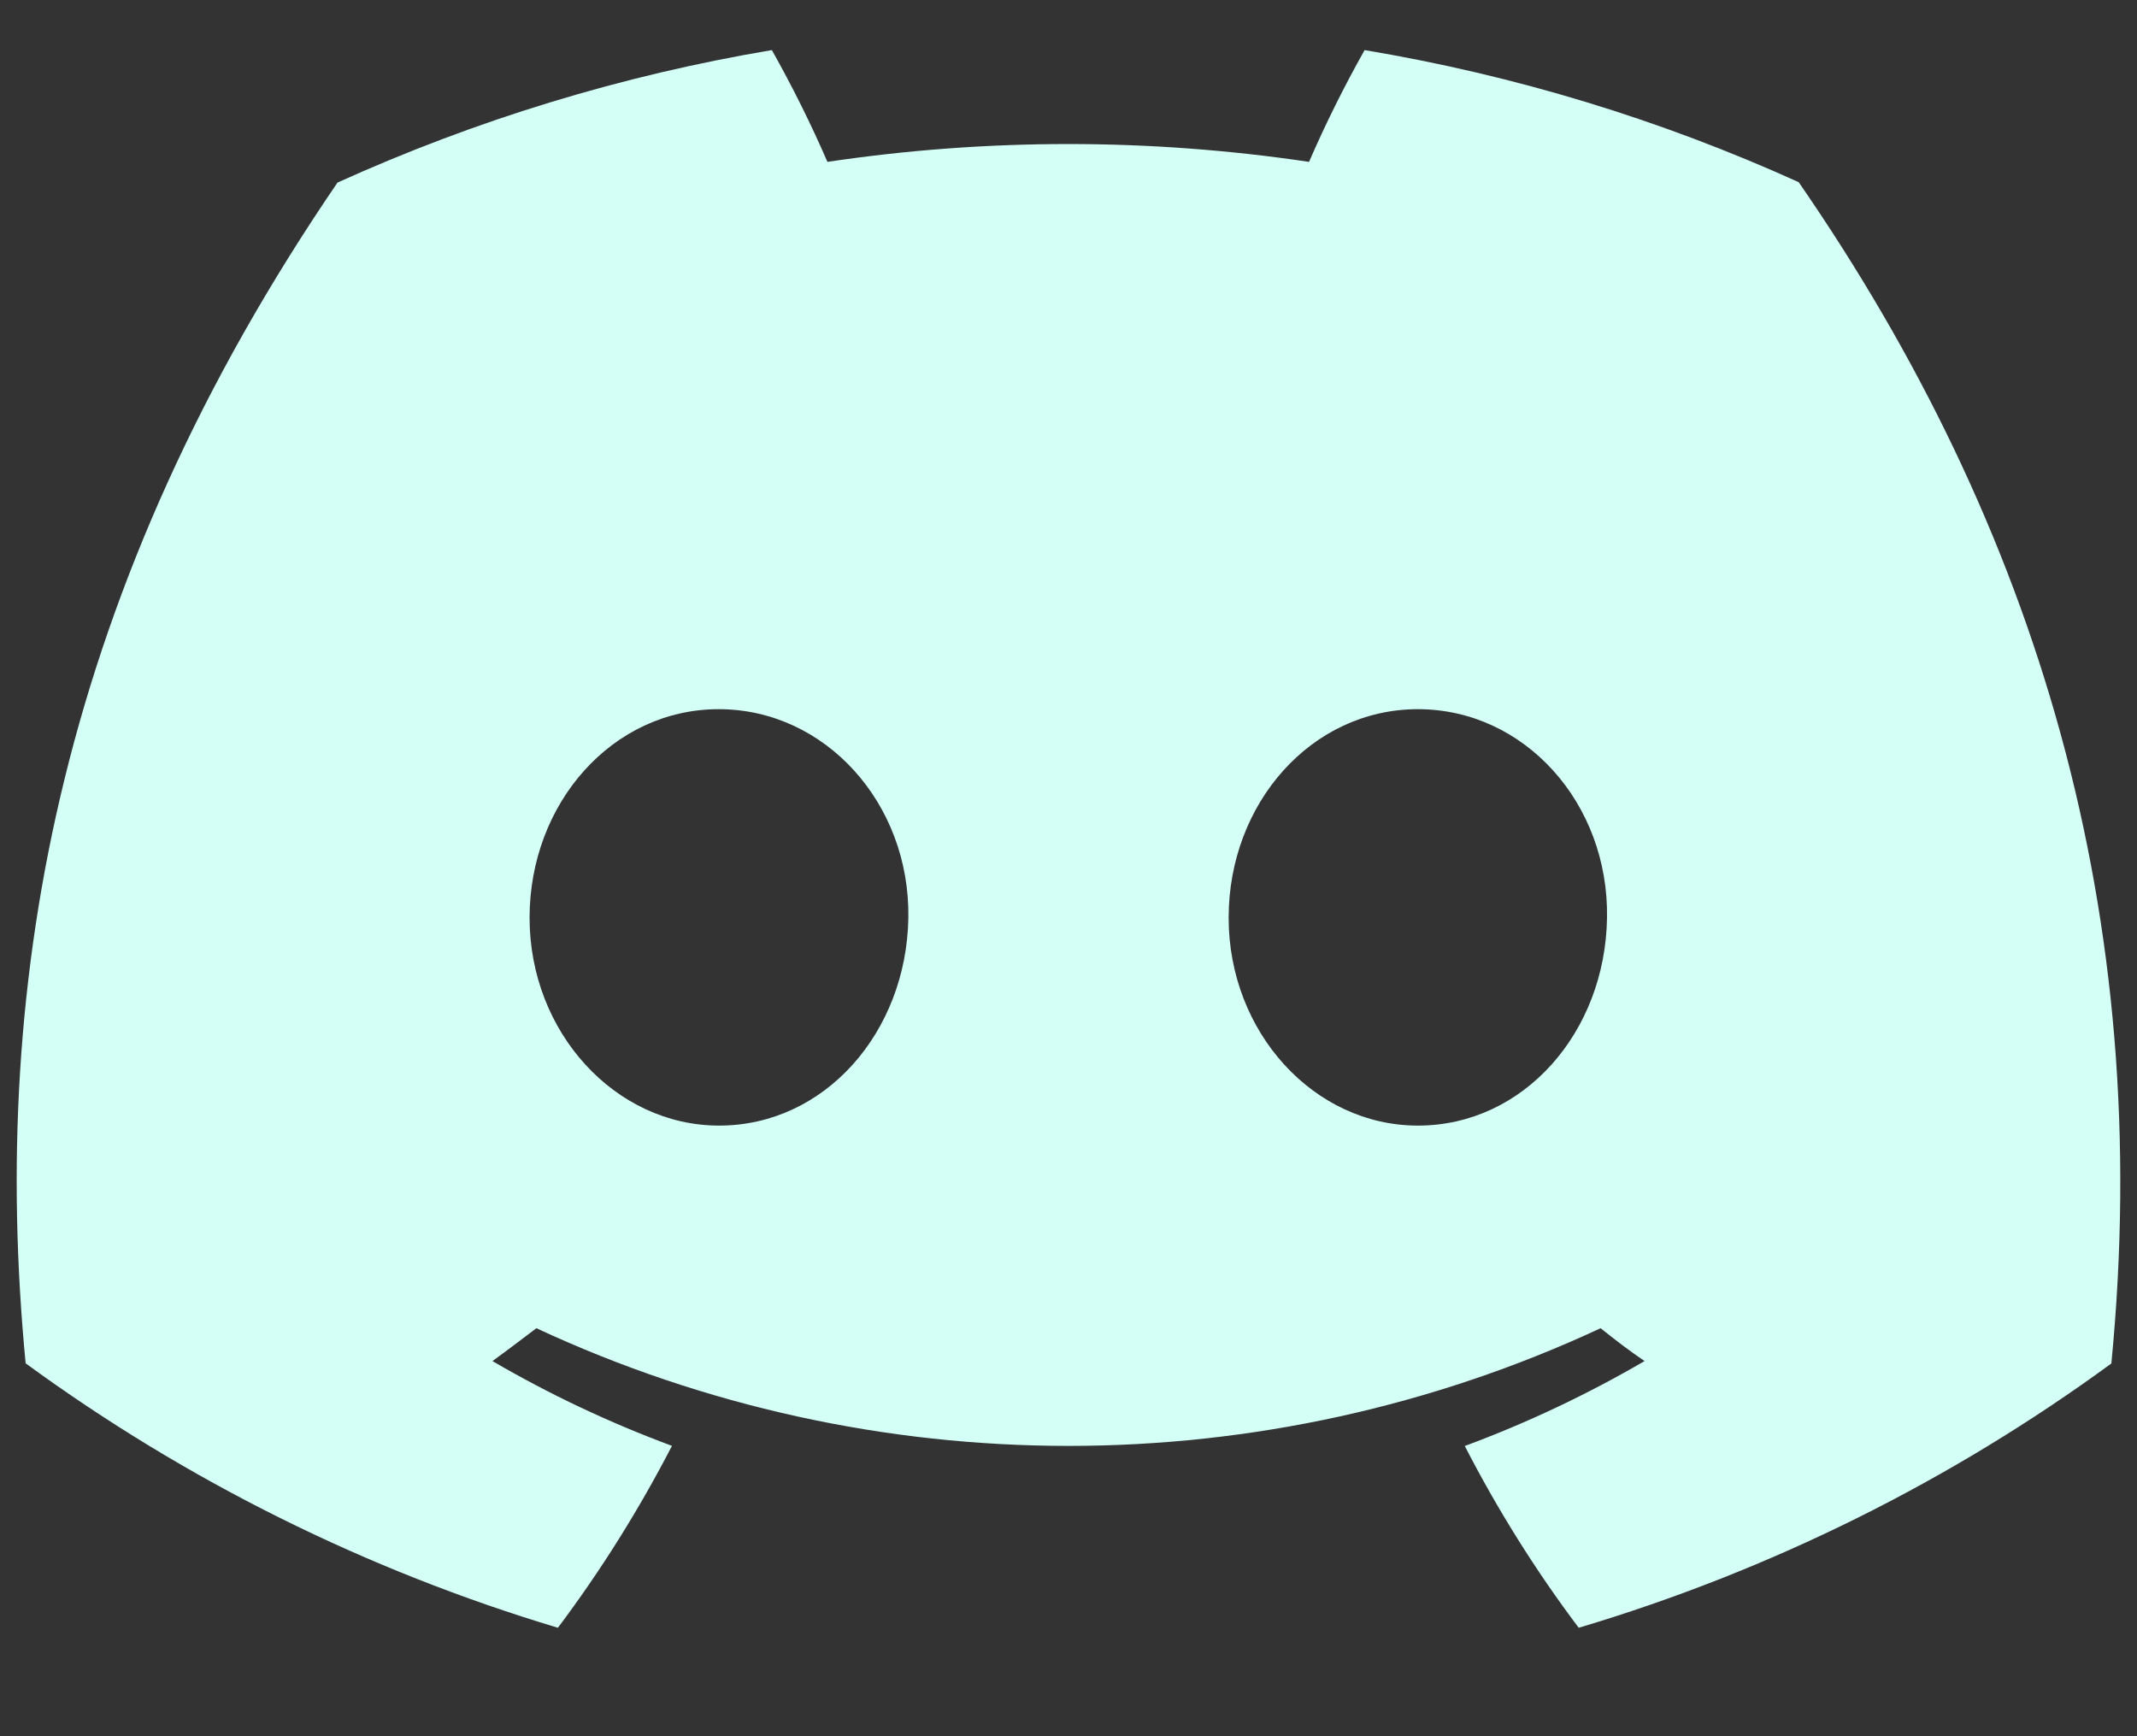 <?xml version="1.0" encoding="UTF-8"?>
<svg width="16px" height="13px" viewBox="0 0 16 13" version="1.1" xmlns="http://www.w3.org/2000/svg" xmlns:xlink="http://www.w3.org/1999/xlink">
    <rect x="0" y="0" width="16" height="13" fill="#333333" stroke="none"/>
    <title>icons/discord</title>
    <g id="Components" stroke="none" stroke-width="1" fill="none" fill-rule="evenodd">
        <g id="Assets" transform="translate(-705, -1746)">
            <g id="Group" transform="translate(704, 1743)">
                <rect id="ViewBox" x="0" y="0" width="18" height="18"></rect>
                <path d="M14.467,4.364 C13.432,3.895 12.34,3.563 11.217,3.375 C11.064,3.647 10.925,3.926 10.801,4.212 C9.606,4.034 8.39,4.034 7.195,4.212 C7.071,3.926 6.932,3.647 6.779,3.375 C5.656,3.564 4.563,3.898 3.527,4.367 C1.471,7.377 0.913,10.313 1.192,13.208 L1.192,13.208 C2.396,14.088 3.744,14.758 5.177,15.188 C5.5,14.758 5.785,14.302 6.031,13.826 C5.565,13.653 5.115,13.441 4.687,13.191 C4.799,13.11 4.909,13.026 5.016,12.945 C7.539,14.12 10.461,14.12 12.984,12.945 C13.092,13.032 13.202,13.116 13.313,13.191 C12.884,13.441 12.434,13.654 11.967,13.827 C12.212,14.303 12.497,14.759 12.82,15.188 C14.255,14.76 15.604,14.09 16.808,13.209 L16.808,13.209 C17.135,9.853 16.249,6.944 14.467,4.364 Z M6.384,11.428 C5.607,11.428 4.965,10.73 4.965,9.872 C4.965,9.014 5.585,8.31 6.381,8.31 C7.178,8.31 7.814,9.014 7.801,9.872 C7.787,10.73 7.175,11.428 6.384,11.428 Z M11.616,11.428 C10.838,11.428 10.199,10.73 10.199,9.872 C10.199,9.014 10.819,8.31 11.616,8.31 C12.414,8.31 13.046,9.014 13.032,9.872 C13.019,10.73 12.408,11.428 11.616,11.428 Z" id="Shape" fill="#D4FFF6" fill-rule="nonzero"></path>
            </g>
        </g>
    </g>
</svg>